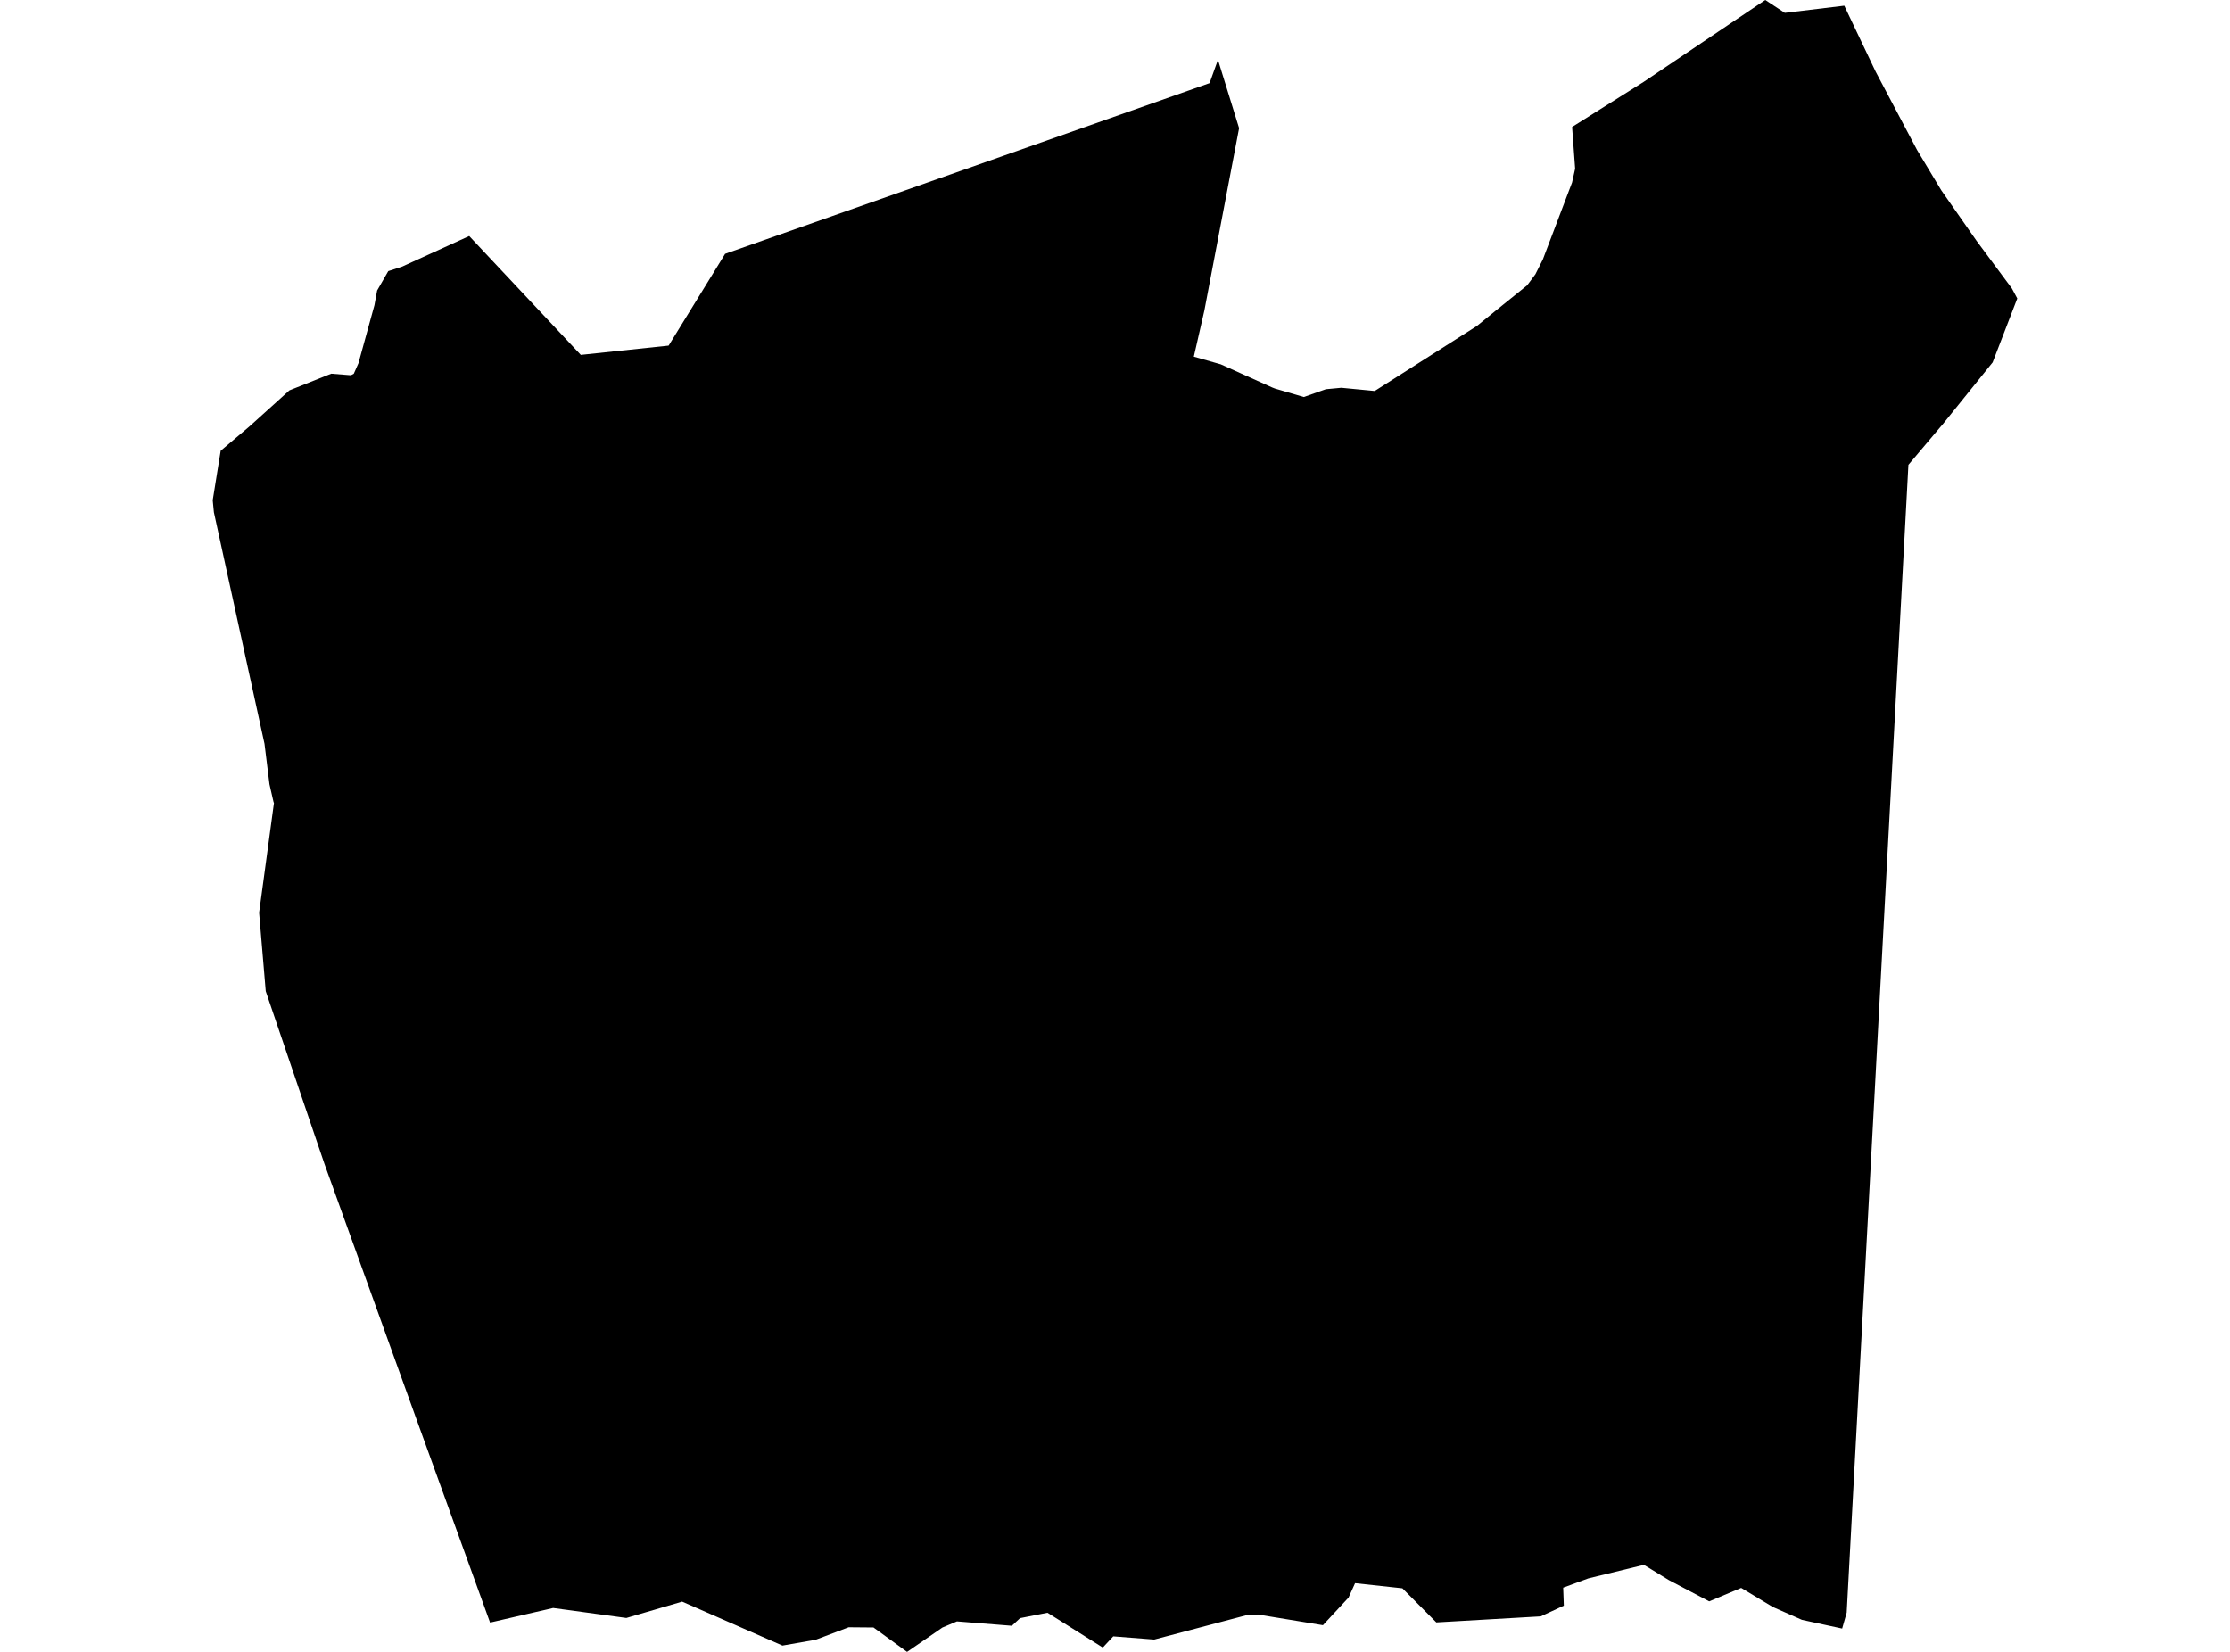 <?xml version='1.0'?>
<svg  baseProfile = 'tiny' width = '540' height = '400' stroke-linecap = 'round' stroke-linejoin = 'round' version='1.1' xmlns='http://www.w3.org/2000/svg'>
<path id='2507101001' title='2507101001'  d='M 446.599 1.383 454.188 17.337 464.234 36.342 470.103 46.104 478.623 58.308 487.182 69.841 488.488 72.271 482.528 87.747 470.401 102.783 469.754 103.533 462.126 112.557 447.181 390.497 446.082 394.35 436.347 392.243 429.288 389.127 421.634 384.511 420.212 385.106 413.89 387.769 404.103 382.611 398.078 378.926 384.606 382.21 378.53 384.447 378.685 388.804 373.087 391.402 347.811 392.863 339.589 384.602 328.134 383.361 326.556 386.852 320.351 393.536 304.578 390.95 301.785 391.131 279.496 397.013 269.58 396.238 267.046 398.953 253.652 390.523 247.019 391.829 245.028 393.678 231.725 392.618 228.208 394.105 219.649 400 211.517 394.092 205.505 394.04 197.503 397.065 189.474 398.474 165.181 387.834 151.67 391.79 133.945 389.373 118.676 392.902 100.654 343.127 82.45 292.614 78.572 281.845 64.35 240.021 62.747 221.003 66.341 194.447 66.238 194.214 65.255 189.909 64.053 180.122 51.796 124.051 51.512 121.129 53.438 109.157 60.265 103.378 60.73 102.964 70.091 94.521 80.214 90.488 84.984 90.863 85.67 90.501 86.807 87.941 90.673 73.9 91.319 70.358 94.021 65.652 97.305 64.592 113.621 57.158 140.642 85.937 161.91 83.687 168.504 72.982 175.588 61.463 292.903 20.13 294.933 14.48 300.053 31.029 291.636 75.219 289.089 86.363 295.618 88.225 308.056 93.823 308.715 94.082 315.722 96.138 321.062 94.25 324.811 93.901 332.891 94.677 357.637 78.93 362.007 75.374 369.803 69.091 371.794 66.415 373.604 62.82 380.676 44.203 381.426 40.842 380.689 30.744 397.987 19.846 420.238 4.861 427.465 0 432.197 3.116 446.599 1.383 Z' />
</svg>